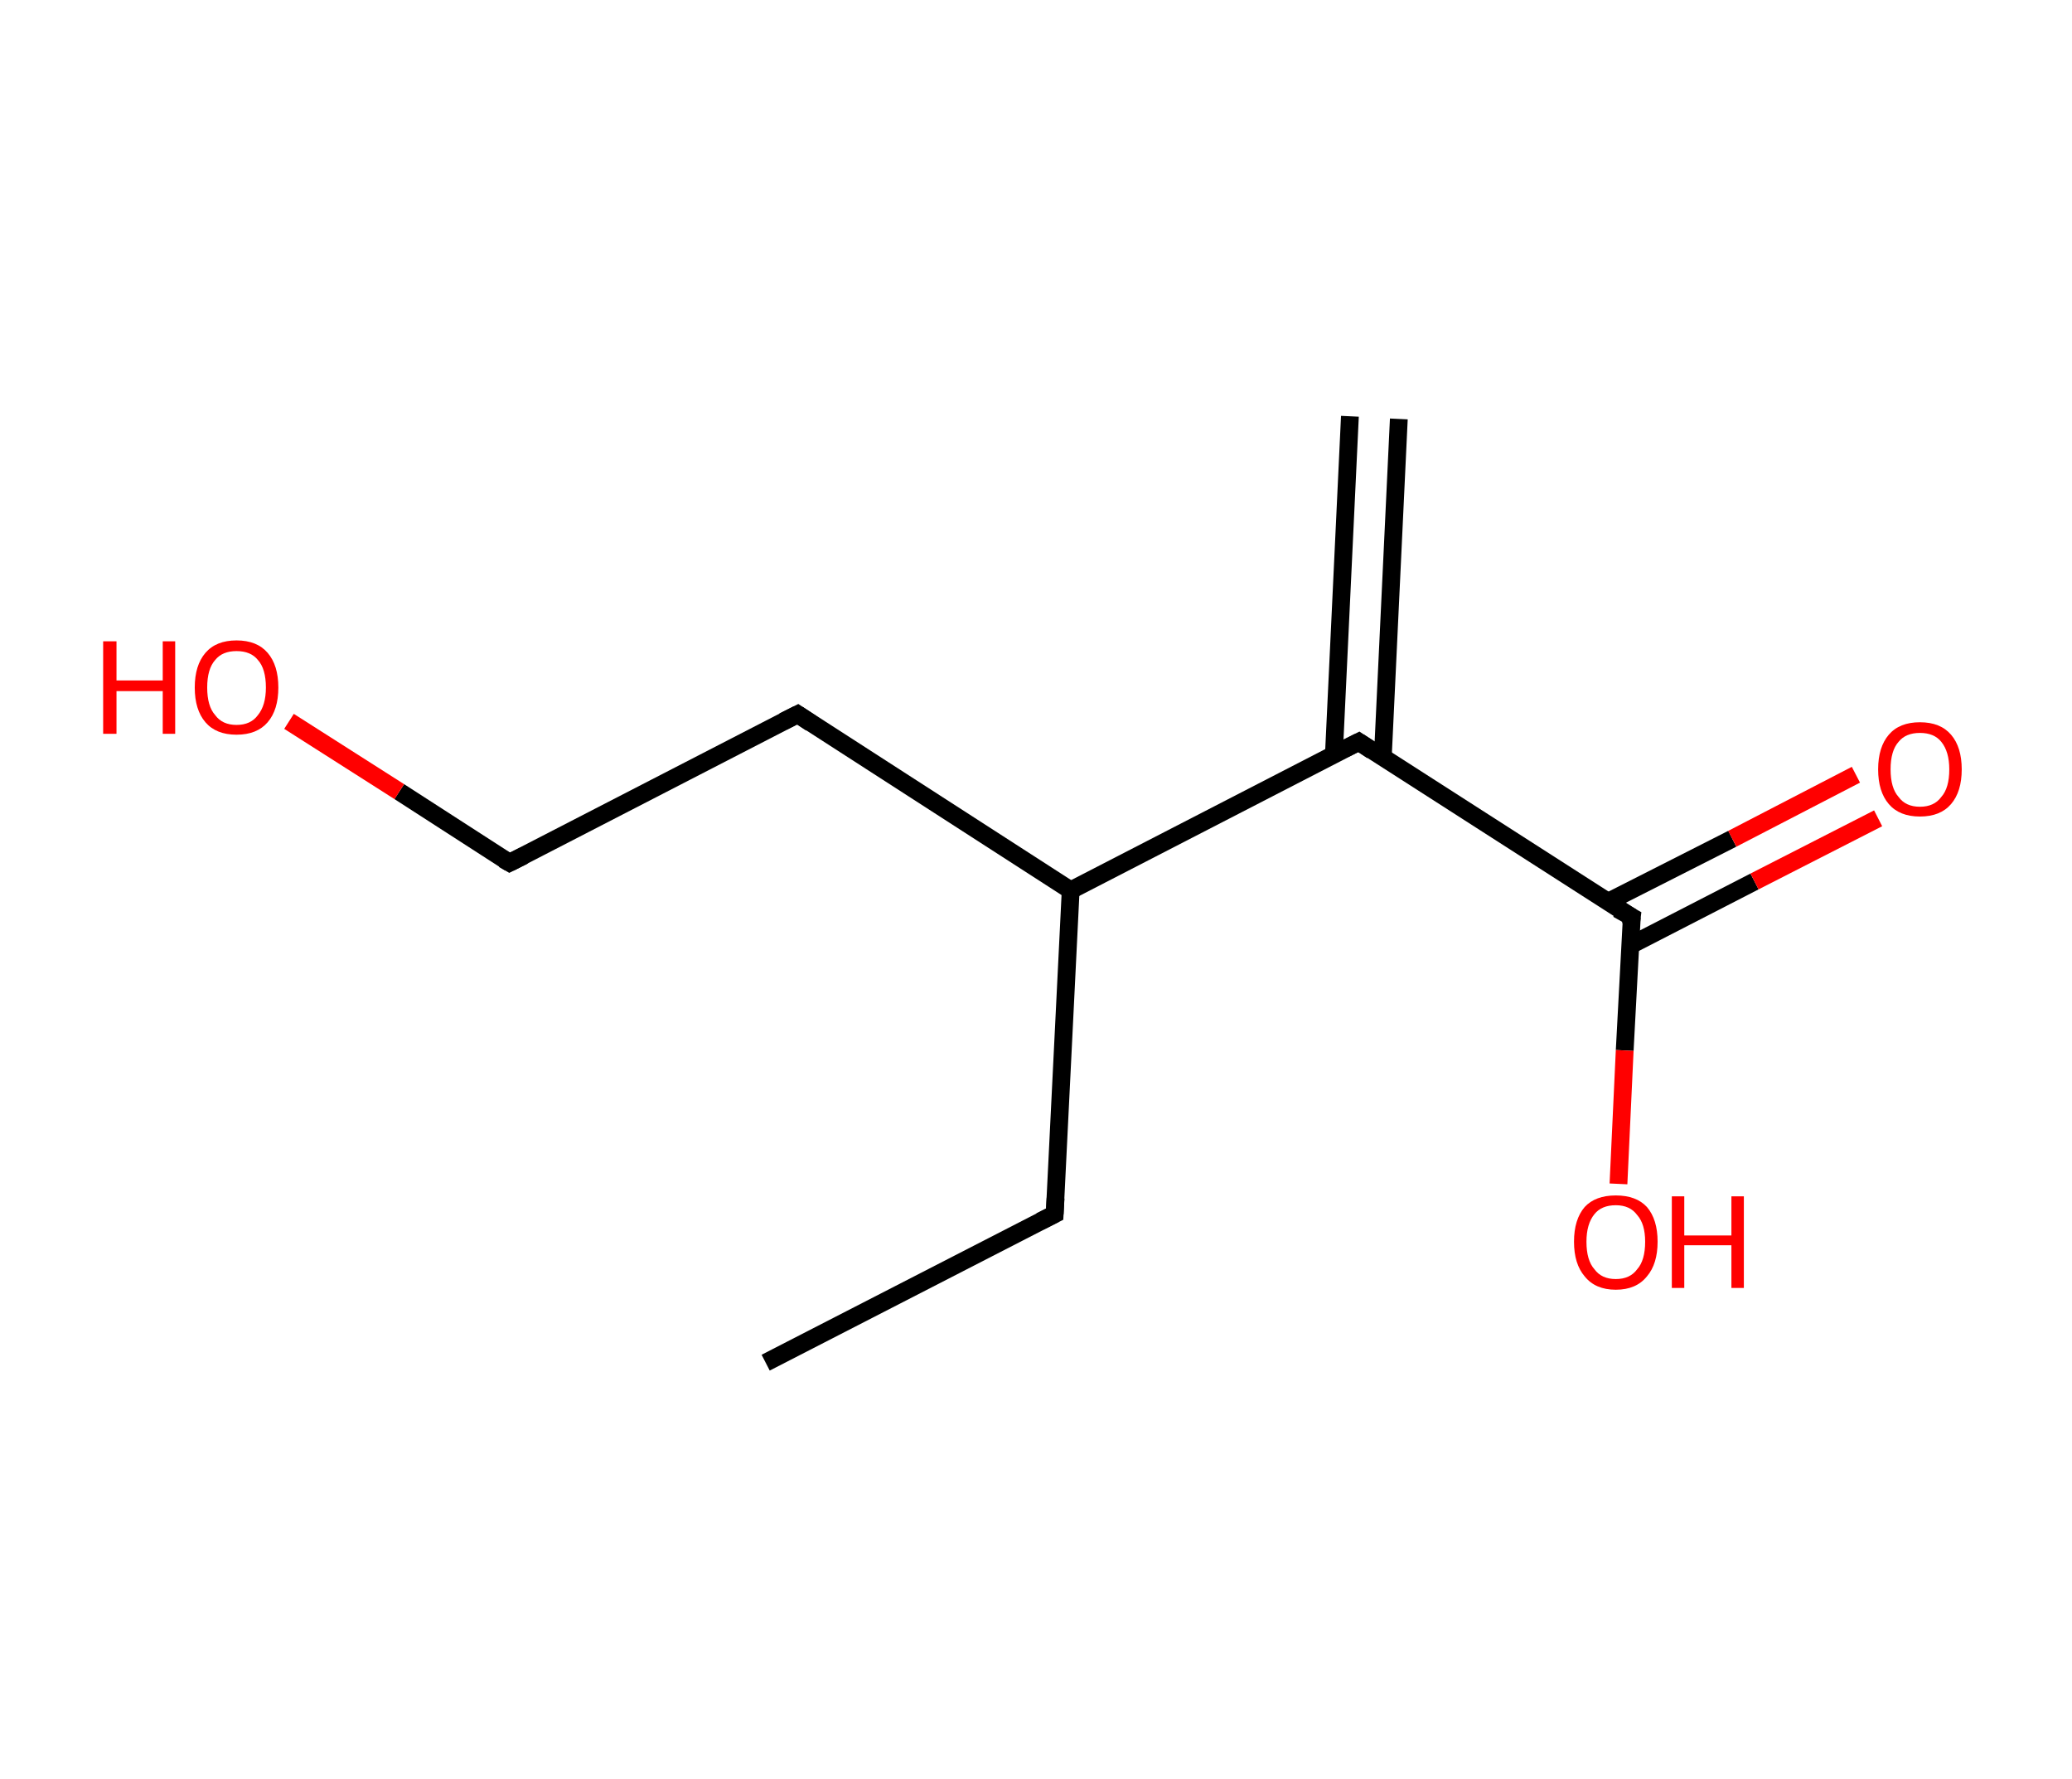 <?xml version='1.0' encoding='ASCII' standalone='yes'?>
<svg xmlns="http://www.w3.org/2000/svg" xmlns:rdkit="http://www.rdkit.org/xml" xmlns:xlink="http://www.w3.org/1999/xlink" version="1.1" baseProfile="full" xml:space="preserve" width="233px" height="200px" viewBox="0 0 233 200">
<!-- END OF HEADER -->
<rect style="opacity:1.0;fill:#FFFFFF;stroke:none" width="233.0" height="200.0" x="0.0" y="0.0"> </rect>
<path class="bond-0 atom-0 atom-1" d="M 157.3,47.1 L 155.5,85.1" style="fill:none;fill-rule:evenodd;stroke:#000000;stroke-width:2.0px;stroke-linecap:butt;stroke-linejoin:miter;stroke-opacity:1"/>
<path class="bond-0 atom-0 atom-1" d="M 151.8,46.8 L 150.0,84.8" style="fill:none;fill-rule:evenodd;stroke:#000000;stroke-width:2.0px;stroke-linecap:butt;stroke-linejoin:miter;stroke-opacity:1"/>
<path class="bond-1 atom-1 atom-2" d="M 152.8,83.4 L 183.5,103.1" style="fill:none;fill-rule:evenodd;stroke:#000000;stroke-width:2.0px;stroke-linecap:butt;stroke-linejoin:miter;stroke-opacity:1"/>
<path class="bond-2 atom-2 atom-3" d="M 183.3,106.3 L 197.3,99.1" style="fill:none;fill-rule:evenodd;stroke:#000000;stroke-width:2.0px;stroke-linecap:butt;stroke-linejoin:miter;stroke-opacity:1"/>
<path class="bond-2 atom-2 atom-3" d="M 197.3,99.1 L 211.2,92.0" style="fill:none;fill-rule:evenodd;stroke:#FF0000;stroke-width:2.0px;stroke-linecap:butt;stroke-linejoin:miter;stroke-opacity:1"/>
<path class="bond-2 atom-2 atom-3" d="M 180.8,101.4 L 194.8,94.3" style="fill:none;fill-rule:evenodd;stroke:#000000;stroke-width:2.0px;stroke-linecap:butt;stroke-linejoin:miter;stroke-opacity:1"/>
<path class="bond-2 atom-2 atom-3" d="M 194.8,94.3 L 208.7,87.1" style="fill:none;fill-rule:evenodd;stroke:#FF0000;stroke-width:2.0px;stroke-linecap:butt;stroke-linejoin:miter;stroke-opacity:1"/>
<path class="bond-3 atom-2 atom-4" d="M 183.5,103.1 L 182.7,118.1" style="fill:none;fill-rule:evenodd;stroke:#000000;stroke-width:2.0px;stroke-linecap:butt;stroke-linejoin:miter;stroke-opacity:1"/>
<path class="bond-3 atom-2 atom-4" d="M 182.7,118.1 L 182.0,133.1" style="fill:none;fill-rule:evenodd;stroke:#FF0000;stroke-width:2.0px;stroke-linecap:butt;stroke-linejoin:miter;stroke-opacity:1"/>
<path class="bond-4 atom-1 atom-5" d="M 152.8,83.4 L 120.4,100.1" style="fill:none;fill-rule:evenodd;stroke:#000000;stroke-width:2.0px;stroke-linecap:butt;stroke-linejoin:miter;stroke-opacity:1"/>
<path class="bond-5 atom-5 atom-6" d="M 120.4,100.1 L 118.6,136.5" style="fill:none;fill-rule:evenodd;stroke:#000000;stroke-width:2.0px;stroke-linecap:butt;stroke-linejoin:miter;stroke-opacity:1"/>
<path class="bond-6 atom-6 atom-7" d="M 118.6,136.5 L 86.1,153.2" style="fill:none;fill-rule:evenodd;stroke:#000000;stroke-width:2.0px;stroke-linecap:butt;stroke-linejoin:miter;stroke-opacity:1"/>
<path class="bond-7 atom-5 atom-8" d="M 120.4,100.1 L 89.7,80.3" style="fill:none;fill-rule:evenodd;stroke:#000000;stroke-width:2.0px;stroke-linecap:butt;stroke-linejoin:miter;stroke-opacity:1"/>
<path class="bond-8 atom-8 atom-9" d="M 89.7,80.3 L 57.3,97.0" style="fill:none;fill-rule:evenodd;stroke:#000000;stroke-width:2.0px;stroke-linecap:butt;stroke-linejoin:miter;stroke-opacity:1"/>
<path class="bond-9 atom-9 atom-10" d="M 57.3,97.0 L 44.9,89.0" style="fill:none;fill-rule:evenodd;stroke:#000000;stroke-width:2.0px;stroke-linecap:butt;stroke-linejoin:miter;stroke-opacity:1"/>
<path class="bond-9 atom-9 atom-10" d="M 44.9,89.0 L 32.5,81.1" style="fill:none;fill-rule:evenodd;stroke:#FF0000;stroke-width:2.0px;stroke-linecap:butt;stroke-linejoin:miter;stroke-opacity:1"/>
<path d="M 154.3,84.4 L 152.8,83.4 L 151.2,84.2" style="fill:none;stroke:#000000;stroke-width:2.0px;stroke-linecap:butt;stroke-linejoin:miter;stroke-opacity:1;"/>
<path d="M 181.9,102.2 L 183.5,103.1 L 183.4,103.9" style="fill:none;stroke:#000000;stroke-width:2.0px;stroke-linecap:butt;stroke-linejoin:miter;stroke-opacity:1;"/>
<path d="M 118.7,134.7 L 118.6,136.5 L 117.0,137.3" style="fill:none;stroke:#000000;stroke-width:2.0px;stroke-linecap:butt;stroke-linejoin:miter;stroke-opacity:1;"/>
<path d="M 91.2,81.3 L 89.7,80.3 L 88.1,81.1" style="fill:none;stroke:#000000;stroke-width:2.0px;stroke-linecap:butt;stroke-linejoin:miter;stroke-opacity:1;"/>
<path d="M 58.9,96.2 L 57.3,97.0 L 56.6,96.6" style="fill:none;stroke:#000000;stroke-width:2.0px;stroke-linecap:butt;stroke-linejoin:miter;stroke-opacity:1;"/>
<path class="atom-3" d="M 211.2 86.5 Q 211.2 84.0, 212.4 82.6 Q 213.6 81.2, 215.9 81.2 Q 218.2 81.2, 219.4 82.6 Q 220.6 84.0, 220.6 86.5 Q 220.6 89.0, 219.4 90.4 Q 218.2 91.8, 215.9 91.8 Q 213.6 91.8, 212.4 90.4 Q 211.2 89.0, 211.2 86.5 M 215.9 90.7 Q 217.5 90.7, 218.3 89.6 Q 219.2 88.6, 219.2 86.5 Q 219.2 84.5, 218.3 83.4 Q 217.5 82.4, 215.9 82.4 Q 214.3 82.4, 213.5 83.4 Q 212.6 84.4, 212.6 86.5 Q 212.6 88.6, 213.5 89.6 Q 214.3 90.7, 215.9 90.7 " fill="#FF0000"/>
<path class="atom-4" d="M 177.0 139.6 Q 177.0 137.1, 178.2 135.7 Q 179.4 134.4, 181.7 134.4 Q 184.0 134.4, 185.2 135.7 Q 186.4 137.1, 186.4 139.6 Q 186.4 142.1, 185.2 143.5 Q 184.0 145.0, 181.7 145.0 Q 179.4 145.0, 178.2 143.5 Q 177.0 142.1, 177.0 139.6 M 181.7 143.8 Q 183.3 143.8, 184.1 142.7 Q 185.0 141.7, 185.0 139.6 Q 185.0 137.6, 184.1 136.6 Q 183.3 135.5, 181.7 135.5 Q 180.1 135.5, 179.3 136.5 Q 178.4 137.6, 178.4 139.6 Q 178.4 141.7, 179.3 142.7 Q 180.1 143.8, 181.7 143.8 " fill="#FF0000"/>
<path class="atom-4" d="M 188.0 134.5 L 189.4 134.5 L 189.4 138.9 L 194.7 138.9 L 194.7 134.5 L 196.1 134.5 L 196.1 144.8 L 194.7 144.8 L 194.7 140.0 L 189.4 140.0 L 189.4 144.8 L 188.0 144.8 L 188.0 134.5 " fill="#FF0000"/>
<path class="atom-10" d="M 11.6 72.1 L 13.1 72.1 L 13.1 76.5 L 18.3 76.5 L 18.3 72.1 L 19.7 72.1 L 19.7 82.5 L 18.3 82.5 L 18.3 77.7 L 13.1 77.7 L 13.1 82.5 L 11.6 82.5 L 11.6 72.1 " fill="#FF0000"/>
<path class="atom-10" d="M 21.9 77.3 Q 21.9 74.8, 23.1 73.4 Q 24.3 72.0, 26.6 72.0 Q 28.9 72.0, 30.1 73.4 Q 31.3 74.8, 31.3 77.3 Q 31.3 79.8, 30.1 81.2 Q 28.9 82.6, 26.6 82.6 Q 24.3 82.6, 23.1 81.2 Q 21.9 79.8, 21.9 77.3 M 26.6 81.5 Q 28.2 81.5, 29.0 80.4 Q 29.9 79.3, 29.9 77.3 Q 29.9 75.2, 29.0 74.2 Q 28.2 73.2, 26.6 73.2 Q 25.0 73.2, 24.2 74.2 Q 23.3 75.2, 23.3 77.3 Q 23.3 79.4, 24.2 80.4 Q 25.0 81.5, 26.6 81.5 " fill="#FF0000"/>
</svg>
